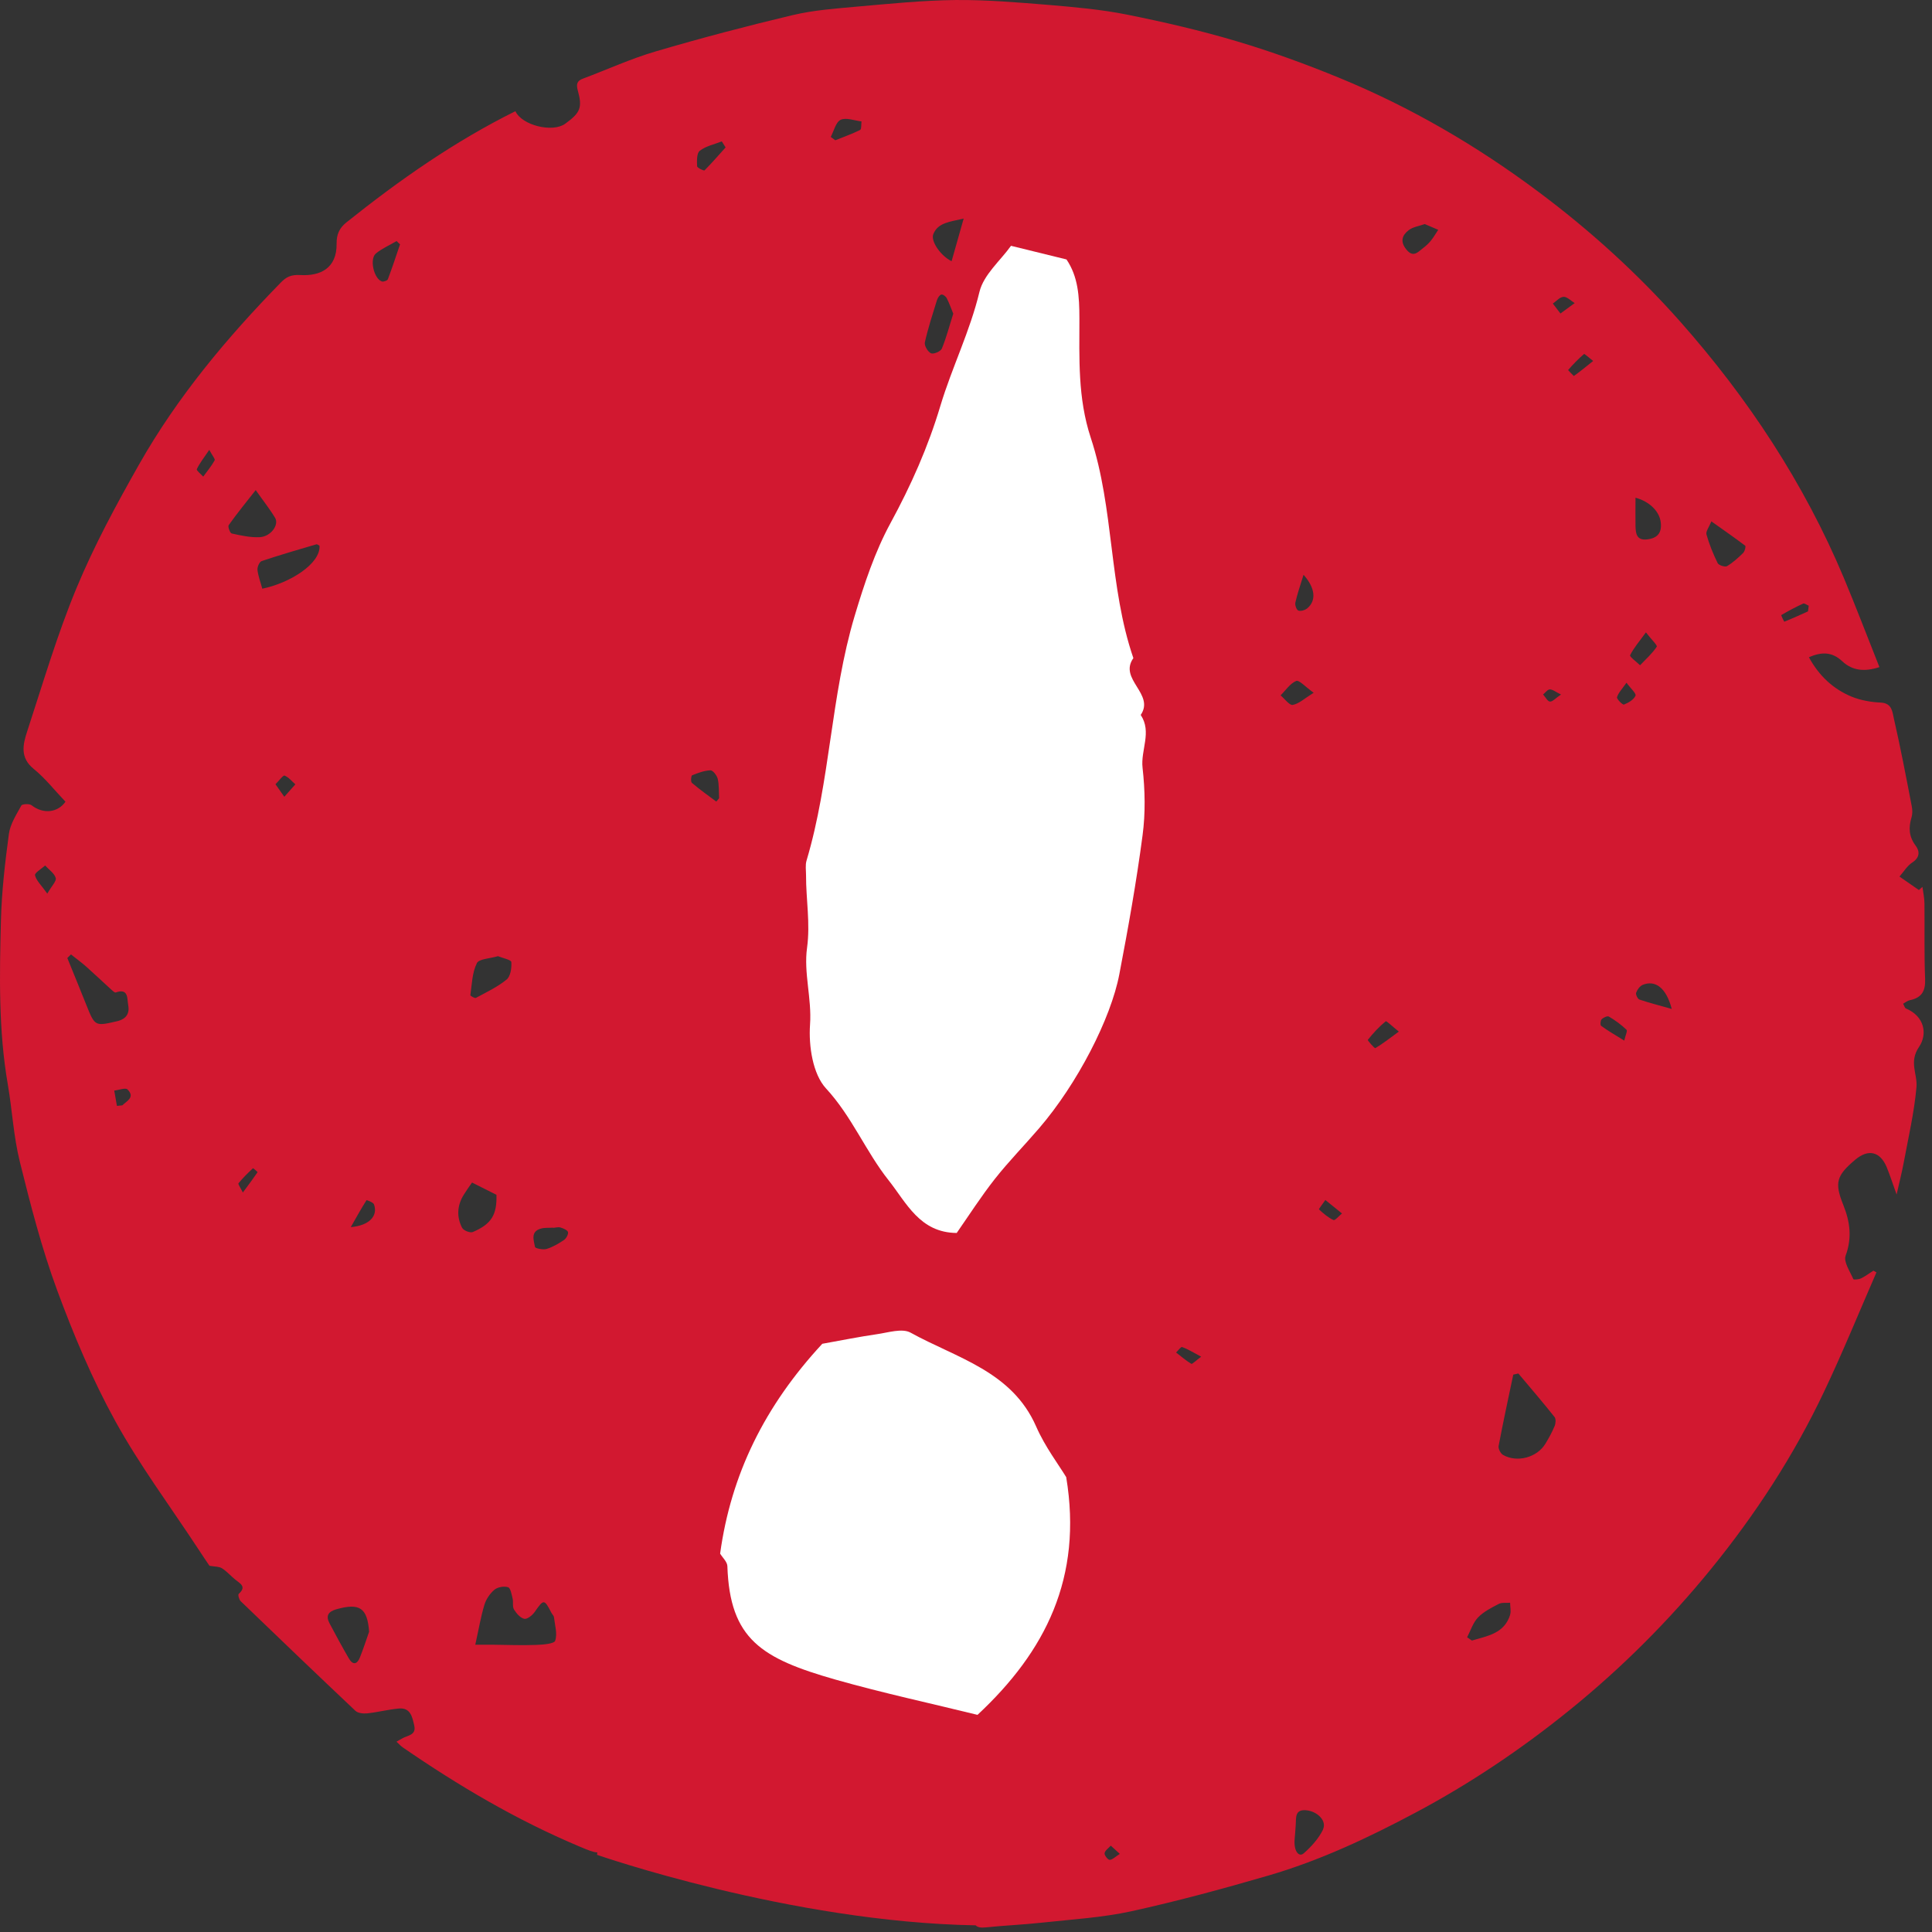 <svg width="208" height="208" viewBox="0 0 208 208" fill="none" xmlns="http://www.w3.org/2000/svg">
<rect x="0" y="0" width="208" height="208" fill="#333333" stroke="none"/>
<path d="M205.189 108.572C205.069 108.522 205.019 108.292 204.889 108.062C205.159 107.912 205.369 107.732 205.609 107.682C206.889 107.422 207.309 106.702 207.259 105.392C207.149 102.702 207.219 100.002 207.189 97.302C207.189 96.692 207.049 96.092 206.969 95.482L206.589 95.822C205.889 95.342 205.199 94.852 204.499 94.372C204.949 93.862 205.319 93.222 205.869 92.862C206.699 92.322 206.699 91.662 206.239 91.042C205.509 90.072 205.459 89.092 205.799 87.992C205.909 87.622 205.899 87.182 205.819 86.792C205.209 83.632 204.609 80.462 203.889 77.332C203.739 76.662 203.699 75.702 202.499 75.642C201.439 75.592 200.339 75.402 199.369 75.012C197.349 74.182 195.829 72.742 194.749 70.762C196.169 70.132 197.289 70.202 198.349 71.202C199.459 72.232 200.769 72.332 202.339 71.822C201.019 68.502 199.809 65.322 198.499 62.192C194.219 52.002 188.199 42.882 180.899 34.632C176.309 29.452 171.189 24.802 165.629 20.652C158.979 15.682 151.859 11.532 144.189 8.382C140.589 6.902 136.909 5.562 133.179 4.452C129.289 3.292 125.309 2.372 121.329 1.572C118.569 1.022 115.749 0.772 112.939 0.532C109.589 0.262 106.229 -0.028 102.869 0.002C99.339 0.042 95.799 0.402 92.269 0.712C89.959 0.922 87.609 1.092 85.359 1.622C80.399 2.802 75.459 4.102 70.569 5.542C67.909 6.322 65.369 7.492 62.769 8.462C62.109 8.702 62.029 9.072 62.199 9.712C62.719 11.592 62.489 12.132 60.849 13.322C59.489 14.312 56.179 13.492 55.489 11.972C48.939 15.222 42.999 19.382 37.309 23.932C36.539 24.542 36.229 25.232 36.239 26.232C36.279 28.902 34.459 29.732 32.359 29.612C31.329 29.552 30.819 29.812 30.219 30.432C24.409 36.382 19.089 42.742 14.979 49.992C12.529 54.312 10.149 58.712 8.249 63.282C6.159 68.312 4.619 73.572 2.919 78.762C2.469 80.142 2.129 81.562 3.619 82.772C4.879 83.792 5.899 85.112 7.049 86.312C6.219 87.502 4.639 87.672 3.399 86.692C3.169 86.512 2.389 86.552 2.299 86.722C1.769 87.692 1.109 88.702 0.959 89.772C0.539 92.872 0.179 96.002 0.099 99.132C-0.051 105.012 -0.171 110.902 0.839 116.742C1.319 119.522 1.459 122.372 2.139 125.092C3.289 129.732 4.489 134.392 6.139 138.872C7.919 143.692 9.929 148.482 12.399 152.972C15.009 157.712 18.269 162.092 21.249 166.622C21.739 167.372 22.239 168.112 22.549 168.572C23.119 168.672 23.579 168.642 23.899 168.842C24.419 169.172 24.839 169.662 25.329 170.062C25.859 170.492 26.579 170.812 25.699 171.602C25.599 171.692 25.739 172.212 25.909 172.382C30.009 176.332 34.119 180.272 38.259 184.182C38.529 184.442 39.109 184.502 39.529 184.462C40.659 184.342 41.769 184.052 42.909 183.942C44.209 183.812 44.389 184.862 44.599 185.782C44.819 186.752 43.989 186.822 43.409 187.102C43.189 187.212 42.989 187.342 42.689 187.512C42.979 187.772 43.149 187.982 43.359 188.122C49.359 192.252 55.609 195.942 62.329 198.772C63.289 199.182 63.889 199.422 64.309 199.432L64.279 199.692C64.279 199.692 85.069 206.942 105.039 207.282C105.259 207.502 105.619 207.562 106.149 207.502C108.159 207.292 110.179 207.212 112.189 206.992C115.399 206.642 118.649 206.452 121.779 205.772C126.749 204.682 131.679 203.342 136.559 201.922C142.089 200.312 147.299 197.862 152.369 195.162C158.239 192.042 163.749 188.342 168.929 184.152C174.569 179.592 179.669 174.502 184.239 168.882C189.009 163.012 193.129 156.692 196.369 149.852C198.379 145.622 200.149 141.272 202.019 136.982C201.909 136.922 201.799 136.862 201.689 136.802C201.249 137.082 200.829 137.402 200.359 137.632C200.109 137.752 199.569 137.792 199.529 137.712C199.179 136.882 198.459 135.852 198.699 135.192C199.409 133.262 199.179 131.542 198.449 129.722C197.479 127.312 197.719 126.562 199.739 124.852C201.139 123.672 202.419 123.962 203.129 125.672C203.509 126.602 203.809 127.562 204.189 128.602C204.469 127.352 204.759 126.232 204.969 125.092C205.469 122.412 206.089 119.742 206.329 117.032C206.449 115.622 205.489 114.342 206.609 112.702C207.519 111.362 207.229 109.422 205.189 108.572ZM5.089 96.202C4.449 95.302 3.909 94.812 3.769 94.232C3.709 93.982 4.469 93.532 4.859 93.182C5.259 93.622 5.849 94.012 5.999 94.522C6.099 94.862 5.559 95.382 5.089 96.212V96.202ZM9.299 108.202C8.629 106.512 7.929 104.822 7.249 103.142C7.379 103.012 7.509 102.882 7.639 102.752C8.189 103.192 8.769 103.612 9.299 104.082C10.199 104.882 11.059 105.702 11.949 106.512C12.099 106.652 12.349 106.892 12.459 106.852C13.859 106.342 13.679 107.552 13.799 108.182C13.969 109.042 13.659 109.692 12.619 109.942C10.239 110.492 10.219 110.512 9.299 108.202ZM13.159 119.002C12.969 119.022 12.779 119.042 12.589 119.062C12.489 118.512 12.399 117.962 12.299 117.412C12.789 117.362 13.509 117.072 13.729 117.292C14.579 118.142 13.639 118.532 13.159 119.012V119.002ZM21.879 51.312C21.629 51.042 21.129 50.642 21.189 50.512C21.479 49.882 21.929 49.322 22.529 48.432C22.859 49.052 23.189 49.422 23.109 49.562C22.769 50.182 22.299 50.732 21.889 51.302L21.879 51.312ZM176.079 53.582C177.649 54.012 178.669 55.092 178.799 56.252C178.929 57.372 178.439 57.942 177.339 58.072C176.199 58.212 176.099 57.442 176.079 56.642C176.059 55.672 176.079 54.692 176.079 53.592V53.582ZM177.199 68.082C177.769 68.822 178.459 69.482 178.369 69.622C177.879 70.362 177.189 70.972 176.569 71.622C176.189 71.252 175.419 70.692 175.499 70.542C175.879 69.762 176.479 69.082 177.199 68.082ZM168.329 31.952C168.729 31.952 169.129 32.382 169.529 32.632C169.079 32.962 168.629 33.292 167.999 33.752C167.619 33.262 167.399 32.972 167.179 32.682C167.559 32.422 167.949 31.962 168.329 31.962V31.952ZM151.659 24.782C152.109 24.432 152.779 24.342 153.389 24.122C153.919 24.352 154.379 24.542 154.839 24.742C154.579 25.132 154.349 25.542 154.049 25.912C153.799 26.222 153.489 26.502 153.169 26.742C152.629 27.162 152.139 27.762 151.409 26.862C150.709 26.002 150.959 25.322 151.649 24.792L151.659 24.782ZM139.179 75.892C138.819 75.952 138.309 75.232 137.869 74.862C138.419 74.322 138.889 73.582 139.549 73.312C139.869 73.182 140.539 73.952 141.429 74.582C140.449 75.192 139.849 75.772 139.169 75.892H139.179ZM139.459 64.872C139.669 63.942 139.979 63.042 140.339 61.882C141.649 63.342 141.709 64.702 140.729 65.502C140.489 65.692 140.039 65.832 139.779 65.732C139.579 65.652 139.399 65.142 139.459 64.872ZM100.479 25.212C100.979 23.972 102.209 23.892 103.749 23.532C103.269 25.242 102.859 26.662 102.449 28.122C101.269 27.542 100.179 25.962 100.479 25.212ZM100.899 32.262C100.969 32.042 101.169 31.742 101.349 31.712C101.529 31.682 101.829 31.912 101.929 32.112C102.209 32.652 102.409 33.242 102.629 33.772C102.209 35.092 101.889 36.342 101.399 37.532C101.269 37.832 100.509 38.162 100.229 38.032C99.889 37.882 99.499 37.212 99.569 36.862C99.919 35.302 100.419 33.782 100.889 32.262H100.899ZM74.509 83.472C75.139 83.212 75.819 82.962 76.489 82.932C76.749 82.922 77.179 83.482 77.269 83.842C77.429 84.512 77.379 85.232 77.419 85.932C77.319 86.052 77.219 86.172 77.119 86.302C76.239 85.642 75.329 85.002 74.489 84.282C74.349 84.162 74.399 83.522 74.509 83.472ZM90.499 12.902C91.089 12.622 91.989 12.982 92.749 13.072C92.709 13.392 92.759 13.912 92.599 13.992C91.739 14.422 90.819 14.742 89.929 15.102C89.769 14.982 89.599 14.862 89.439 14.742C89.779 14.102 89.979 13.152 90.499 12.902ZM75.339 16.232C75.999 15.722 76.899 15.542 77.709 15.222C77.849 15.442 77.989 15.662 78.119 15.872C77.369 16.702 76.639 17.552 75.849 18.342C75.779 18.412 75.059 18.062 75.049 17.902C75.029 17.332 74.999 16.492 75.339 16.232ZM51.329 103.702C51.569 103.222 52.759 103.202 53.609 102.942C54.129 103.152 55.029 103.332 55.049 103.572C55.099 104.202 54.969 105.112 54.539 105.462C53.559 106.262 52.369 106.822 51.239 107.432C51.119 107.502 50.629 107.212 50.639 107.142C50.809 105.972 50.829 104.712 51.339 103.702H51.329ZM40.479 27.282C41.139 26.742 41.959 26.392 42.699 25.952C42.819 26.072 42.939 26.192 43.069 26.302C42.639 27.562 42.229 28.822 41.759 30.062C41.699 30.212 41.279 30.362 41.109 30.302C40.239 29.992 39.759 27.862 40.479 27.282ZM24.939 57.432C24.769 57.392 24.509 56.702 24.619 56.542C25.489 55.312 26.439 54.152 27.529 52.762C28.349 53.932 29.049 54.802 29.619 55.752C30.069 56.512 29.149 57.772 27.969 57.832C26.959 57.882 25.929 57.652 24.939 57.432ZM26.139 128.372C25.879 127.842 25.599 127.472 25.679 127.392C26.149 126.812 26.689 126.282 27.239 125.772C27.259 125.752 27.739 126.172 27.729 126.202C27.279 126.862 26.799 127.502 26.149 128.382L26.139 128.372ZM30.609 85.782C30.339 85.402 30.069 85.012 29.659 84.432C30.069 84.022 30.479 83.442 30.639 83.502C31.079 83.672 31.419 84.112 31.799 84.442C31.399 84.892 31.009 85.332 30.609 85.782ZM28.239 63.382C28.059 62.712 27.799 62.042 27.719 61.352C27.689 61.042 27.929 60.482 28.179 60.402C30.119 59.752 32.089 59.182 34.059 58.602C34.149 58.572 34.289 58.702 34.399 58.752C34.529 60.682 31.219 62.772 28.229 63.382H28.239ZM38.759 178.422C38.449 179.202 37.989 179.302 37.549 178.532C36.829 177.292 36.139 176.022 35.469 174.752C35.059 173.962 35.339 173.512 36.189 173.262C38.729 172.542 39.549 173.102 39.739 175.672C39.419 176.592 39.119 177.512 38.759 178.412V178.422ZM37.759 132.122C38.379 131.032 38.889 130.112 39.459 129.212C39.469 129.192 40.169 129.432 40.259 129.652C40.719 130.902 39.769 131.942 37.769 132.112L37.759 132.122ZM49.759 132.202C49.139 131.012 49.209 129.772 49.939 128.612C50.209 128.182 50.509 127.752 50.819 127.312L53.449 128.632C53.509 130.782 52.919 131.782 50.899 132.642C50.619 132.762 49.909 132.482 49.759 132.192V132.202ZM59.779 176.632C59.659 176.982 58.459 177.062 57.749 177.092C56.209 177.152 54.659 177.092 53.109 177.072C52.459 177.072 51.819 177.072 51.169 177.072C51.539 175.412 51.759 174.072 52.149 172.782C52.329 172.172 52.749 171.562 53.229 171.152C53.579 170.862 54.269 170.742 54.699 170.882C54.969 170.962 55.079 171.662 55.189 172.102C55.279 172.482 55.149 172.972 55.339 173.282C55.599 173.702 56.019 174.192 56.449 174.282C56.759 174.352 57.309 173.902 57.559 173.552C58.539 172.142 58.589 172.132 59.369 173.642C59.449 173.802 59.619 173.942 59.639 174.102C59.739 174.962 60.029 175.902 59.769 176.642L59.779 176.632ZM60.729 133.492C60.149 133.882 59.509 134.262 58.849 134.462C58.469 134.582 57.629 134.402 57.599 134.252C57.469 133.532 57.089 132.592 58.229 132.272C58.649 132.152 59.109 132.202 59.549 132.172C59.549 132.172 59.549 132.182 59.549 132.192C59.819 132.172 60.099 132.082 60.339 132.152C60.449 132.182 60.569 132.232 60.689 132.282L60.869 132.372C61.009 132.452 61.119 132.542 61.149 132.642C61.209 132.872 60.969 133.322 60.729 133.492ZM119.459 200.232C119.269 200.232 118.879 199.722 118.919 199.512C118.979 199.212 119.349 198.972 119.589 198.702C119.859 198.952 120.119 199.192 120.559 199.592C120.069 199.902 119.769 200.222 119.469 200.232H119.459ZM128.249 146.822C127.669 146.482 127.159 146.022 126.619 145.612C126.839 145.402 127.139 144.972 127.269 145.022C127.879 145.242 128.439 145.592 129.319 146.062C128.729 146.492 128.359 146.892 128.249 146.832V146.822ZM142.439 196.972C141.969 197.932 141.189 198.802 140.369 199.522C139.829 200.002 139.279 199.262 139.379 198.062C139.419 197.532 139.469 196.992 139.499 196.462C139.549 195.662 139.389 194.742 140.709 194.902C141.879 195.052 142.869 196.062 142.429 196.962L142.439 196.972ZM143.569 131.352C142.989 131.092 142.479 130.642 141.999 130.202C141.969 130.172 142.359 129.662 142.689 129.192C143.409 129.772 143.939 130.212 144.479 130.642C144.169 130.892 143.729 131.422 143.569 131.352ZM148.069 112.842C147.989 112.892 147.209 112.002 147.259 111.952C147.839 111.222 148.479 110.532 149.189 109.952C149.269 109.882 149.919 110.522 150.599 111.062C149.599 111.792 148.869 112.372 148.069 112.842ZM162.589 173.832C161.959 175.882 160.129 176.122 158.469 176.622L157.949 176.272C158.329 175.552 158.579 174.702 159.129 174.132C159.729 173.512 160.559 173.092 161.349 172.682C161.689 172.502 162.159 172.592 162.579 172.552C162.579 172.982 162.699 173.442 162.579 173.832H162.589ZM167.369 153.532C167.099 154.192 166.749 154.822 166.379 155.432C165.479 156.922 163.319 157.502 161.809 156.632C161.549 156.482 161.289 155.962 161.339 155.682C161.829 153.112 162.379 150.552 162.919 147.992C163.099 147.952 163.279 147.912 163.469 147.872C164.769 149.422 166.099 150.962 167.359 152.552C167.529 152.762 167.489 153.252 167.369 153.542V153.532ZM166.869 75.532C166.609 75.512 166.379 75.042 166.129 74.772C166.369 74.572 166.609 74.232 166.849 74.222C167.169 74.222 167.479 74.492 168.059 74.772C167.479 75.162 167.159 75.552 166.869 75.532ZM169.439 40.482C169.439 40.482 168.809 39.862 168.829 39.832C169.359 39.222 169.929 38.632 170.539 38.112C170.589 38.072 171.019 38.472 171.519 38.862C170.709 39.512 170.089 40.022 169.439 40.482ZM174.869 112.032C173.849 111.402 173.089 110.962 172.379 110.442C172.269 110.362 172.299 109.872 172.429 109.742C172.609 109.552 173.049 109.352 173.209 109.442C173.889 109.842 174.539 110.312 175.109 110.862C175.239 110.982 174.979 111.512 174.869 112.032ZM176.079 74.902C175.889 75.332 175.319 75.662 174.839 75.852C174.699 75.912 174.039 75.252 174.089 75.062C174.239 74.572 174.649 74.162 175.109 73.502C175.569 74.132 176.189 74.672 176.079 74.902ZM176.499 107.612C176.309 107.542 176.079 107.062 176.149 106.872C176.269 106.542 176.549 106.162 176.849 106.032C178.219 105.472 179.399 106.362 179.979 108.622C178.669 108.252 177.569 107.972 176.499 107.612ZM187.679 59.522C187.139 60.052 186.569 60.572 185.929 60.952C185.719 61.072 185.049 60.862 184.929 60.632C184.439 59.642 184.019 58.602 183.719 57.542C183.629 57.212 183.999 56.742 184.249 56.132C185.669 57.142 186.799 57.922 187.889 58.752C187.979 58.822 187.849 59.352 187.679 59.512V59.522ZM194.649 65.822C193.799 66.202 192.959 66.592 192.099 66.932C192.079 66.932 191.739 66.232 191.769 66.222C192.539 65.772 193.319 65.352 194.129 64.982C194.269 64.922 194.529 65.132 194.729 65.212C194.699 65.412 194.679 65.612 194.649 65.822Z" fill="#D21830"/>
<path d="M108.839 26.462C111.059 27.012 112.849 27.452 114.819 27.932C116.069 29.782 116.209 31.882 116.209 34.302C116.209 38.562 116.019 42.842 117.429 47.122C119.959 54.792 119.369 63.142 122.019 70.852C120.399 73.132 124.359 74.702 122.809 76.972C124.039 78.812 122.789 80.752 123.009 82.662C123.279 85.062 123.329 87.542 123.009 89.932C122.349 94.942 121.459 99.922 120.509 104.882C119.599 109.662 115.989 116.682 111.859 121.482C110.289 123.312 108.599 125.032 107.109 126.922C105.629 128.802 104.329 130.832 102.999 132.742C99.019 132.712 97.589 129.492 95.669 127.072C93.199 123.962 91.719 120.202 88.929 117.182C87.499 115.632 87.049 112.602 87.209 110.312C87.409 107.482 86.509 104.742 86.889 102.032C87.249 99.382 86.769 96.822 86.779 94.222C86.779 93.702 86.689 93.142 86.829 92.662C89.399 84.052 89.429 74.962 92.009 66.322C93.049 62.852 94.189 59.412 95.869 56.322C98.089 52.242 99.919 48.122 101.249 43.672C102.489 39.552 104.429 35.672 105.449 31.422C105.899 29.572 107.709 28.052 108.839 26.472V26.462Z" fill="white"/>
<path d="M88.529 144.672C90.549 144.312 92.469 143.922 94.399 143.642C95.609 143.472 97.119 142.972 98.029 143.472C102.979 146.212 108.949 147.612 111.559 153.592C112.509 155.762 113.979 157.692 114.789 159.032C116.579 169.842 112.559 177.802 105.239 184.622C100.209 183.382 95.039 182.272 89.969 180.832C82.009 178.562 78.569 176.502 78.309 168.602C78.289 168.142 77.789 167.692 77.529 167.262C78.699 158.742 82.319 151.372 88.529 144.672Z" fill="white"/>
</svg>
